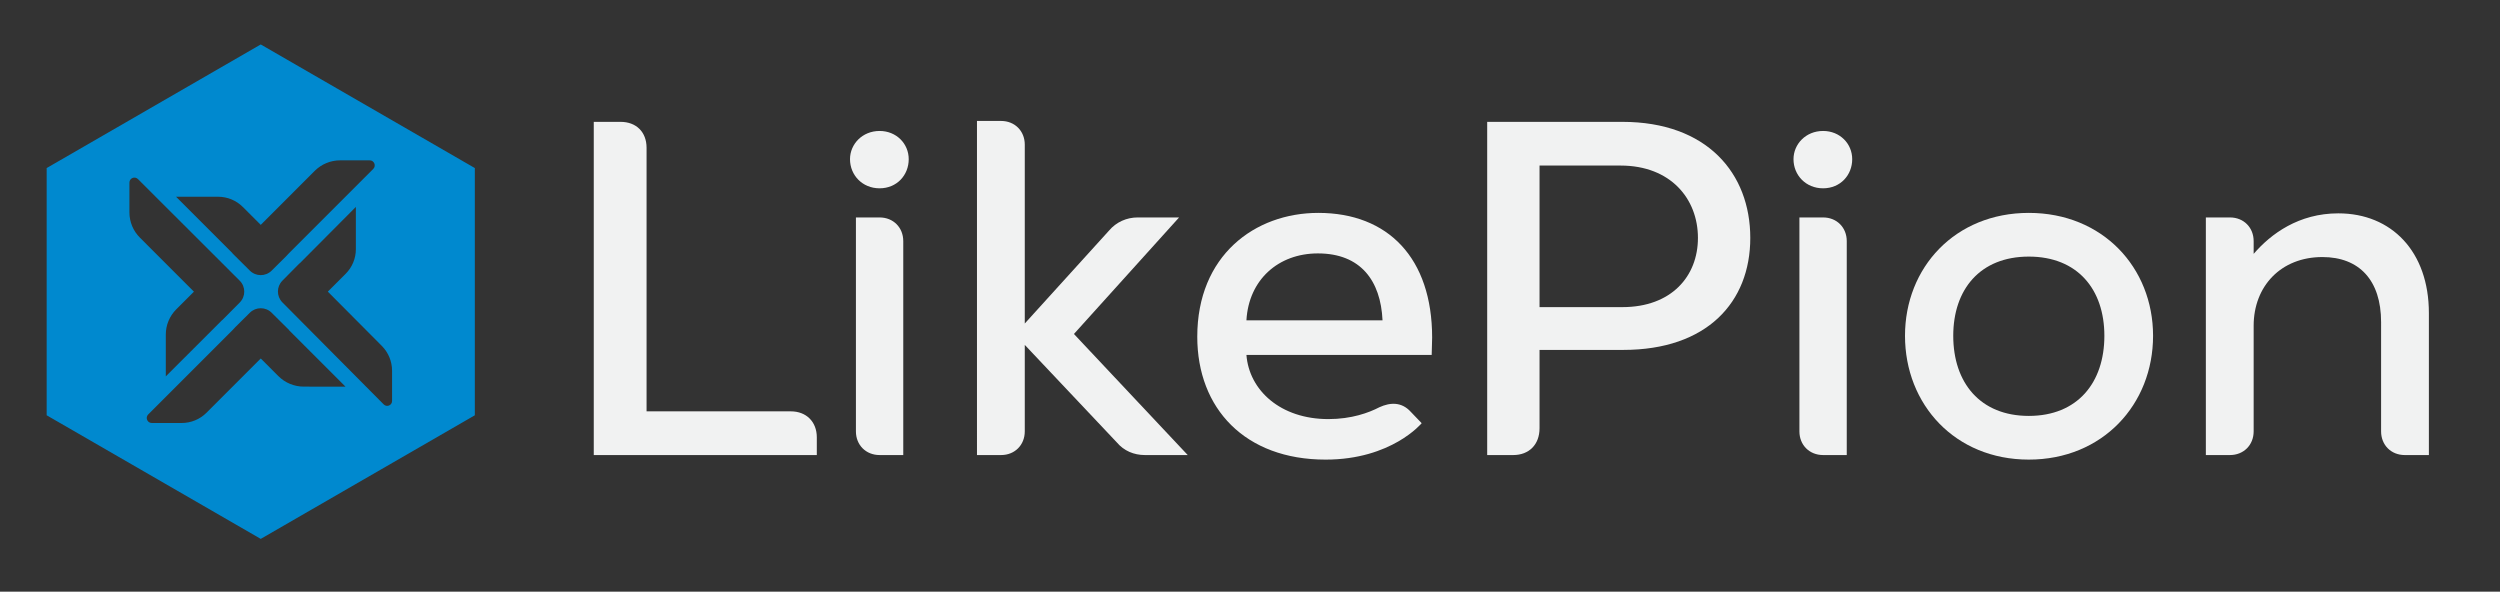 <?xml version="1.0" encoding="utf-8"?>
<!-- Generator: Adobe Illustrator 16.0.0, SVG Export Plug-In . SVG Version: 6.00 Build 0)  -->
<!DOCTYPE svg PUBLIC "-//W3C//DTD SVG 1.1//EN" "http://www.w3.org/Graphics/SVG/1.1/DTD/svg11.dtd">
<svg version="1.1" id="Layer_1" xmlns="http://www.w3.org/2000/svg" xmlns:xlink="http://www.w3.org/1999/xlink" x="0px" y="0px"
	 width="384.5px" height="91px" viewBox="0 0 384.5 91" enable-background="new 0 0 384.5 91" xml:space="preserve">
<rect x="0" y="0" width="384.5" height="91" fill="#333333" stroke="none"/>
<g>
	<path fill="#F1F2F2" d="M91.321,18.742h4.13c2.38,0,3.991,1.54,3.991,3.99v40.534h22.192c2.38,0,3.991,1.61,3.991,3.99v2.73H91.321
		V18.742z"/>
	<path fill="#F1F2F2" d="M135.281,20.142c2.59,0,4.48,1.96,4.48,4.34c0,2.45-1.82,4.48-4.48,4.48c-2.66,0-4.55-2.03-4.55-4.48
		C130.73,22.172,132.621,20.142,135.281,20.142z M131.641,66.347V33.443h3.64c2.101,0,3.641,1.54,3.641,3.641v32.903h-3.641
		C133.181,69.987,131.641,68.447,131.641,66.347z"/>
	<path fill="#F1F2F2" d="M157.611,22.242v27.513l12.951-14.282c1.12-1.33,2.73-2.03,4.41-2.03h6.371l-16.172,17.922l17.502,18.622
		h-6.581c-1.68,0-3.22-0.63-4.34-1.96l-14.142-14.982v13.301c0,2.101-1.541,3.641-3.641,3.641h-3.71V18.602h3.71
		C156.07,18.602,157.611,20.142,157.611,22.242z"/>
	<path fill="#F1F2F2" d="M202.761,32.743c10.711,0,17.502,6.931,17.502,19.182c0,0.91-0.07,1.89-0.07,2.661H191.7
		c0.421,5.46,5.251,9.871,12.602,9.871c3.57,0,6.23-0.98,7.841-1.82c1.681-0.771,3.431-0.84,4.831,0.7l1.68,1.75
		c0,0-4.62,5.601-14.771,5.601c-12.392,0-19.742-7.841-19.742-18.902C184.139,39.324,192.96,32.743,202.761,32.743z M191.7,49.265
		h20.933c-0.28-6.091-3.36-10.291-9.941-10.291C196.601,38.974,192.05,43.035,191.7,49.265z"/>
	<path fill="#F1F2F2" d="M228.73,18.742h20.792c13.021,0,19.672,7.911,19.672,17.852c0,9.871-6.65,17.222-19.531,17.222h-12.882
		v12.042c0,2.52-1.61,4.13-4.061,4.13h-3.99V18.742z M249.522,47.235c7.561,0,11.621-4.76,11.621-10.641
		c0-6.021-4.2-11.131-11.901-11.131h-12.461v21.772H249.522z"/>
	<path fill="#F1F2F2" d="M280.39,20.142c2.591,0,4.48,1.96,4.48,4.34c0,2.45-1.82,4.48-4.48,4.48s-4.55-2.03-4.55-4.48
		C275.84,22.172,277.73,20.142,280.39,20.142z M276.75,66.347V33.443h3.641c2.101,0,3.641,1.54,3.641,3.641v32.903h-3.641
		C278.291,69.987,276.75,68.447,276.75,66.347z"/>
	<path fill="#F1F2F2" d="M312.031,32.743c11.342,0,19.111,8.401,19.111,18.902c0,10.571-7.77,19.042-19.111,19.042
		c-11.341,0-19.042-8.471-19.042-19.042C292.989,41.145,300.69,32.743,312.031,32.743z M300.41,51.646
		c0,7.21,4.131,12.321,11.622,12.321c7.49,0,11.621-5.111,11.621-12.321c0-7.141-4.131-12.182-11.621-12.182
		C304.541,39.464,300.41,44.505,300.41,51.646z"/>
	<path fill="#F1F2F2" d="M342.971,69.987h-3.711V33.443h3.711c2.1,0,3.641,1.54,3.641,3.641v1.96c2.66-3.08,6.93-6.23,13.021-6.23
		c8.189,0,13.93,5.88,13.93,15.332v21.842h-3.709c-2.102,0-3.641-1.54-3.641-3.641V49.545c0-6.44-3.361-10.011-9.031-10.011
		c-6.371,0-10.57,4.48-10.57,10.571v16.241C346.611,68.447,345.07,69.987,342.971,69.987z"/>
</g>
<path fill="#0089CF" d="M40.102,6.837L7.176,25.848v38.021l32.926,19.012l32.928-19.012V25.848L40.102,6.837z M33.54,30.258
	c1.432,0,2.804,0.569,3.817,1.581l2.747,2.745l8.304-8.307c1.036-1.035,2.439-1.616,3.902-1.616h4.551
	c0.69,0,1.033,0.833,0.547,1.32L44.454,38.935l-0.463,0.494l-2.216,2.199c-0.926,0.916-2.418,0.916-3.343,0l-2.695-2.678
	l0.015-0.016l-8.677-8.677H33.54z M19.905,32.659v-4.576c0-0.683,0.826-1.026,1.309-0.543l12.977,12.955l2.68,2.68
	c0.925,0.922,0.928,2.42,0.006,3.348l-2.684,2.704l-0.014-0.014l-8.679,8.676v-6.436c0-1.451,0.576-2.842,1.603-3.872l2.723-2.723
	l-8.312-8.313C20.479,35.508,19.905,34.128,19.905,32.659z M46.719,59.463c-1.466,0-2.873-0.584-3.909-1.621l-2.706-2.707
	l-8.34,8.34c-1.013,1.014-2.388,1.582-3.82,1.582h-4.602c-0.688,0-1.032-0.832-0.546-1.316l12.956-12.957l0.464-0.494l2.214-2.196
	c0.925-0.918,2.421-0.918,3.346,0l2.693,2.674l-0.015,0.016l8.679,8.68H46.719z M60.3,61.672c0,0.67-0.81,1.004-1.282,0.529
	L46.301,49.398l0,0l-0.016-0.018l-0.197-0.197l-2.668-2.688c-0.904-0.93-0.897-2.41,0.013-3.33l2.645-2.674l0.014,0.016l8.64-8.683
	v6.501c0,1.412-0.558,2.768-1.555,3.77l-2.76,2.76l0.007,0.007l0.002-0.003l8.288,8.331c1.024,1.027,1.587,2.393,1.587,3.848V61.672
	z"/>
</svg>

